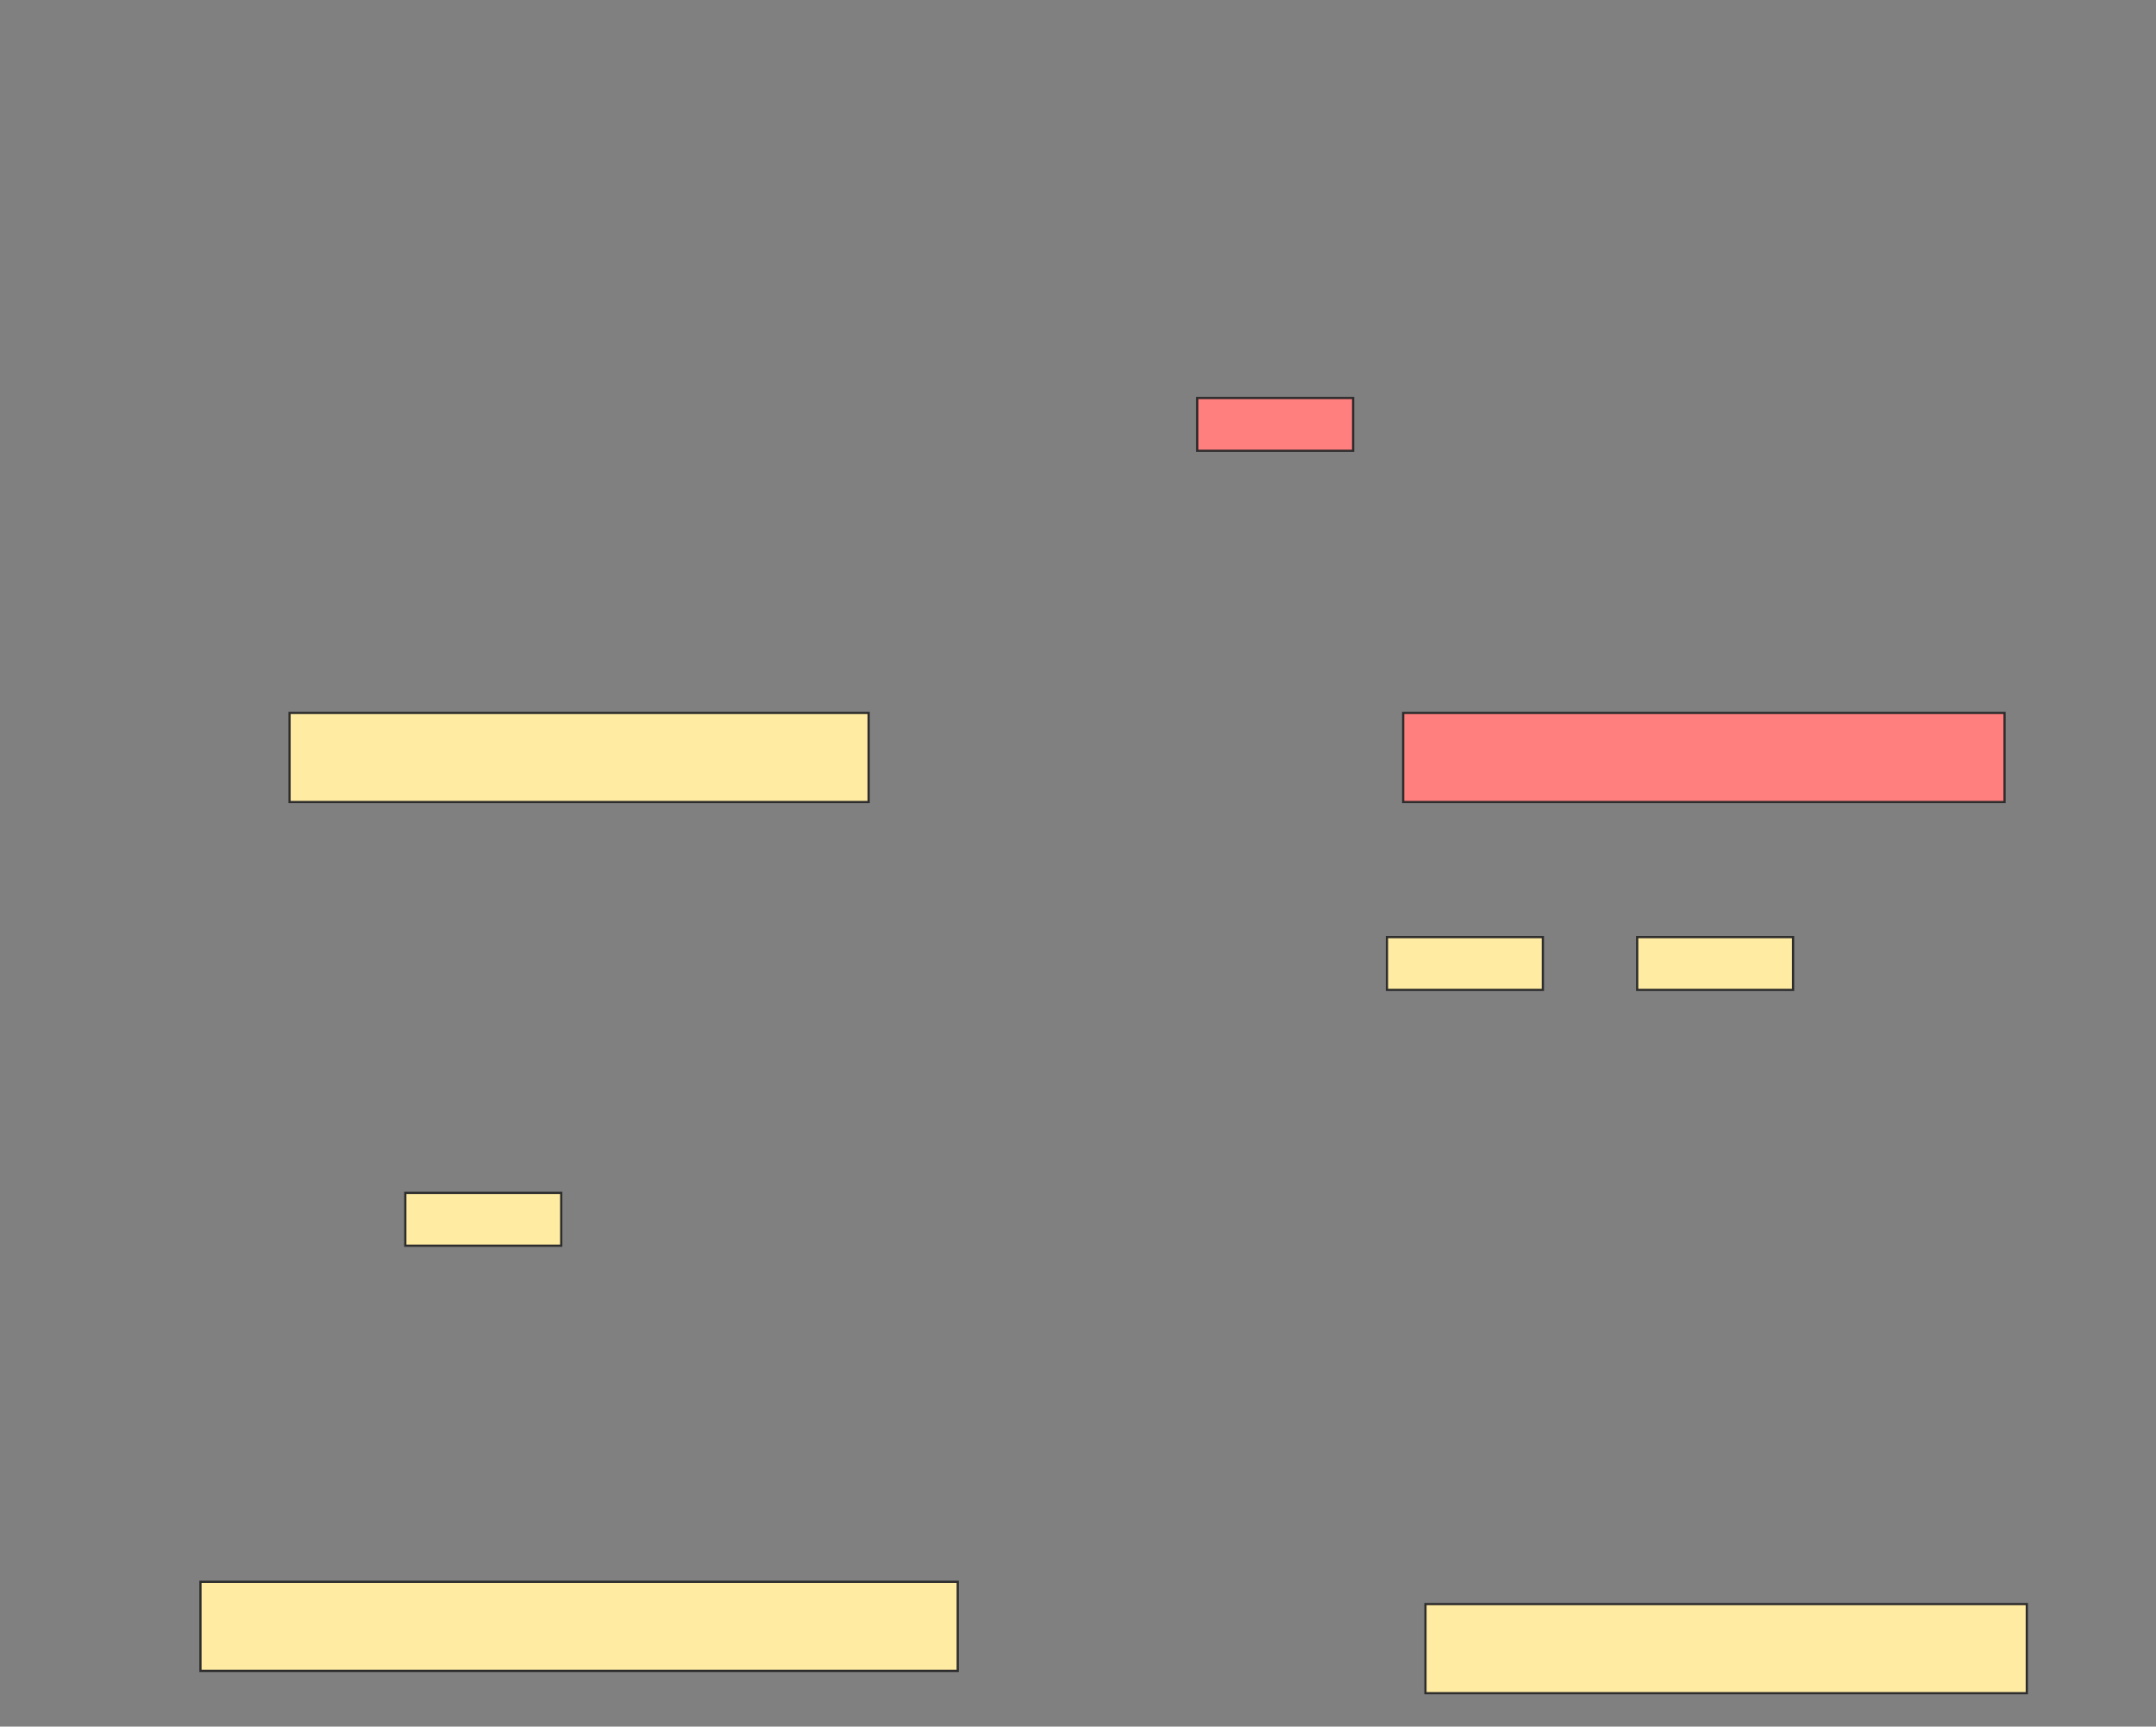 <svg xmlns="http://www.w3.org/2000/svg" width="968" height="775">
 <rect width="100%" height="100%" fill="#808080" stroke="none"/>
 <!-- Created with Image Occlusion Enhanced -->
 <g>
  <title>Labels</title>
 </g>
 <g>
  <title>Masks</title>
  <rect id="727762fc4ee34ad8aa7b2bbc40951aac-ao-1" height="40" width="260" y="320" x="130" stroke="#2D2D2D" fill="#FFEBA2"/>
  <g id="727762fc4ee34ad8aa7b2bbc40951aac-ao-2">
   <rect stroke="#2D2D2D" height="40" width="340" y="710" x="90" fill="#FFEBA2"/>
   <rect stroke="#2D2D2D" height="23.704" width="70" y="535.432" x="181.975" stroke-linecap="null" stroke-linejoin="null" stroke-dasharray="null" fill="#FFEBA2"/>
  </g>
  <rect id="727762fc4ee34ad8aa7b2bbc40951aac-ao-3" stroke="#2D2D2D" height="23.704" width="70" y="420.617" x="735.062" stroke-linecap="null" stroke-linejoin="null" stroke-dasharray="null" fill="#FFEBA2"/>
  <g id="727762fc4ee34ad8aa7b2bbc40951aac-ao-4">
   <rect stroke="#2D2D2D" height="40" width="270" y="720" x="640" fill="#FFEBA2"/>
   <rect stroke="#2D2D2D" height="23.704" width="70" y="420.617" x="622.716" stroke-linecap="null" stroke-linejoin="null" stroke-dasharray="null" fill="#FFEBA2"/>
  </g>
  <g id="727762fc4ee34ad8aa7b2bbc40951aac-ao-5" class="qshape">
   <rect stroke="#2D2D2D" height="40" width="270" y="320" x="630" fill="#FF7E7E" class="qshape"/>
   <rect stroke="#2D2D2D" height="23.704" width="70" y="178.642" x="537.531" stroke-linecap="null" stroke-linejoin="null" stroke-dasharray="null" fill="#FF7E7E" class="qshape"/>
  </g>
 </g>
</svg>